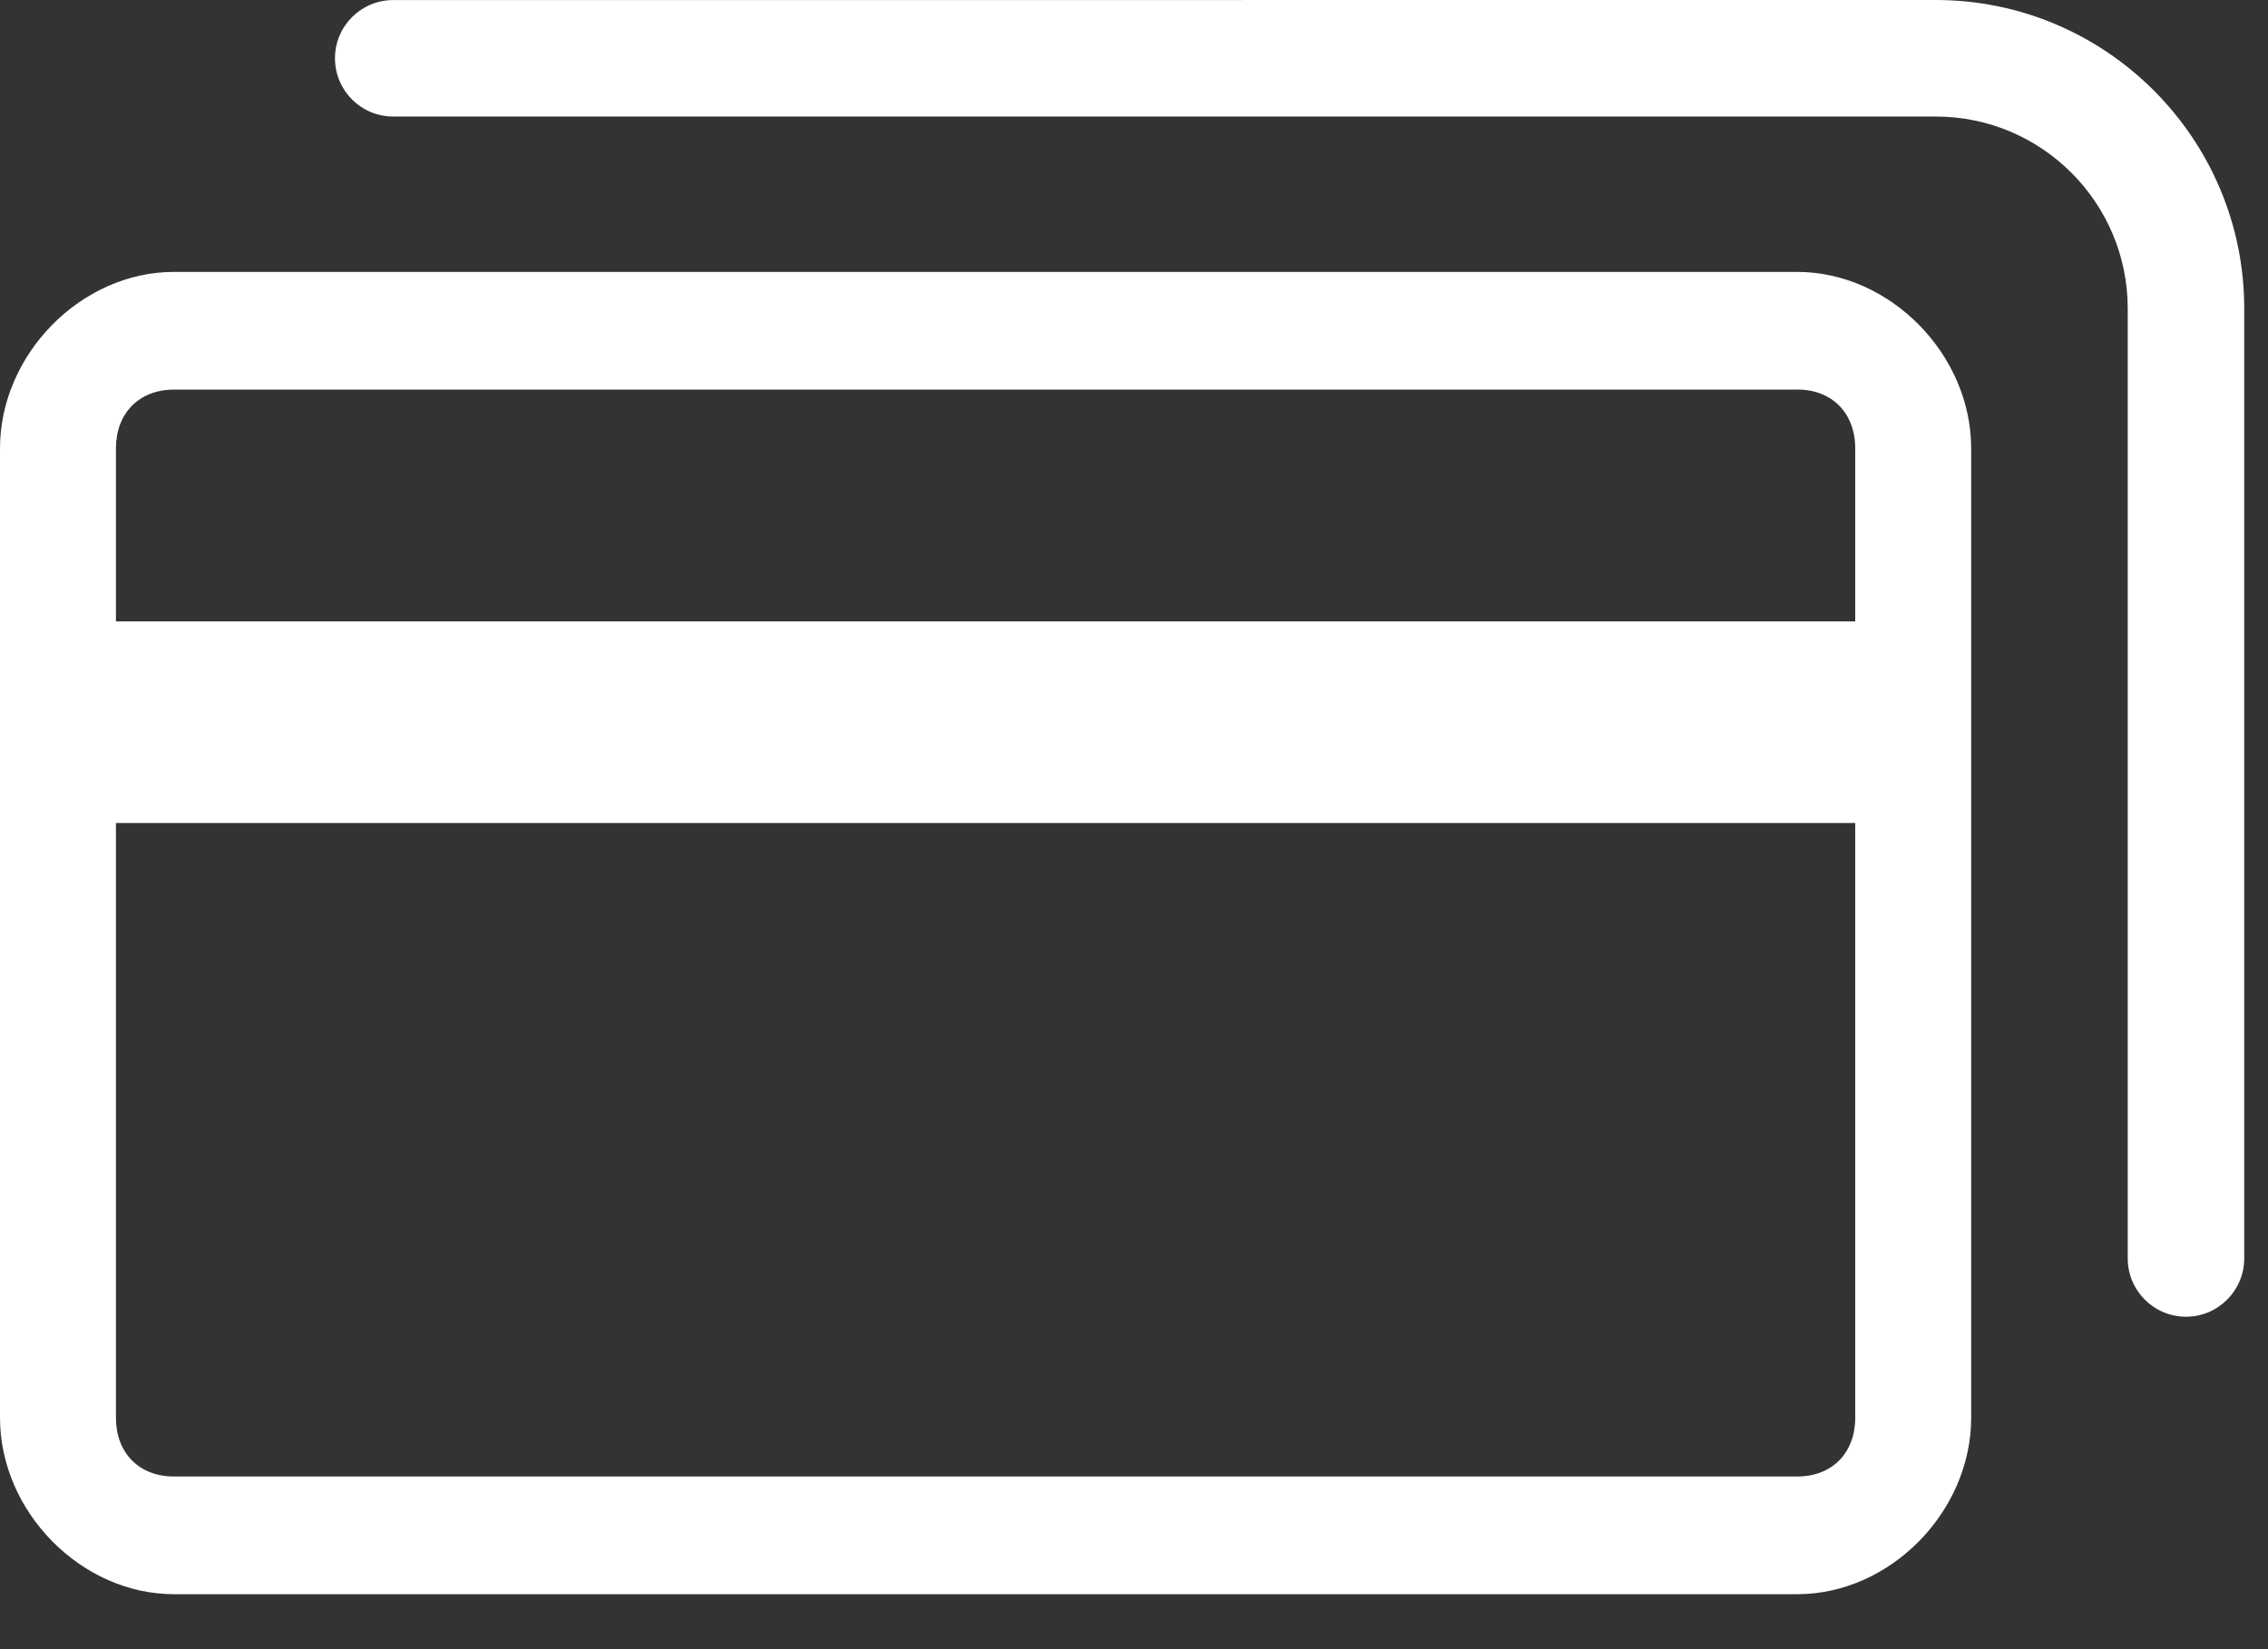 <svg xmlns="http://www.w3.org/2000/svg" width="33" height="24" viewBox="0 0 33 24">
    <rect x="0" y="0" width="33" height="24" fill="#333333" stroke="none"/>
    <g fill="none" fill-rule="evenodd">
        <g fill="#FFF">
            <g>
                <g>
                    <g>
                        <path d="M357.15 26.957c1.35 0 2.531 1.198 2.531 2.569v14.106c0 1.369-1.18 2.568-2.53 2.568h-23.62c-1.35 0-2.531-1.2-2.531-2.568V29.526c0-1.37 1.181-2.569 2.53-2.569zm.844 8.02h-25.307v8.655c0 .513.338.855.843.855h23.62c.507 0 .844-.342.844-.855v-8.656zM359.167 23c2.473 0 4.487 2.013 4.487 4.489v13.825c0 .468-.38.848-.847.848-.468 0-.848-.38-.848-.848V27.49c0-1.541-1.252-2.794-2.792-2.794h-22.446c-.468 0-.847-.38-.847-.848 0-.468.38-.847.847-.847zm-2.016 5.67h-23.62c-.506 0-.844.342-.844.856v2.517h25.307v-2.517c0-.514-.337-.857-.843-.857z" transform="translate(-1269, -1000) translate(120, 897) translate(2, 80) translate(816, 0)"/>
                    </g>
                </g>
            </g>
        </g>
    </g>
</svg>
